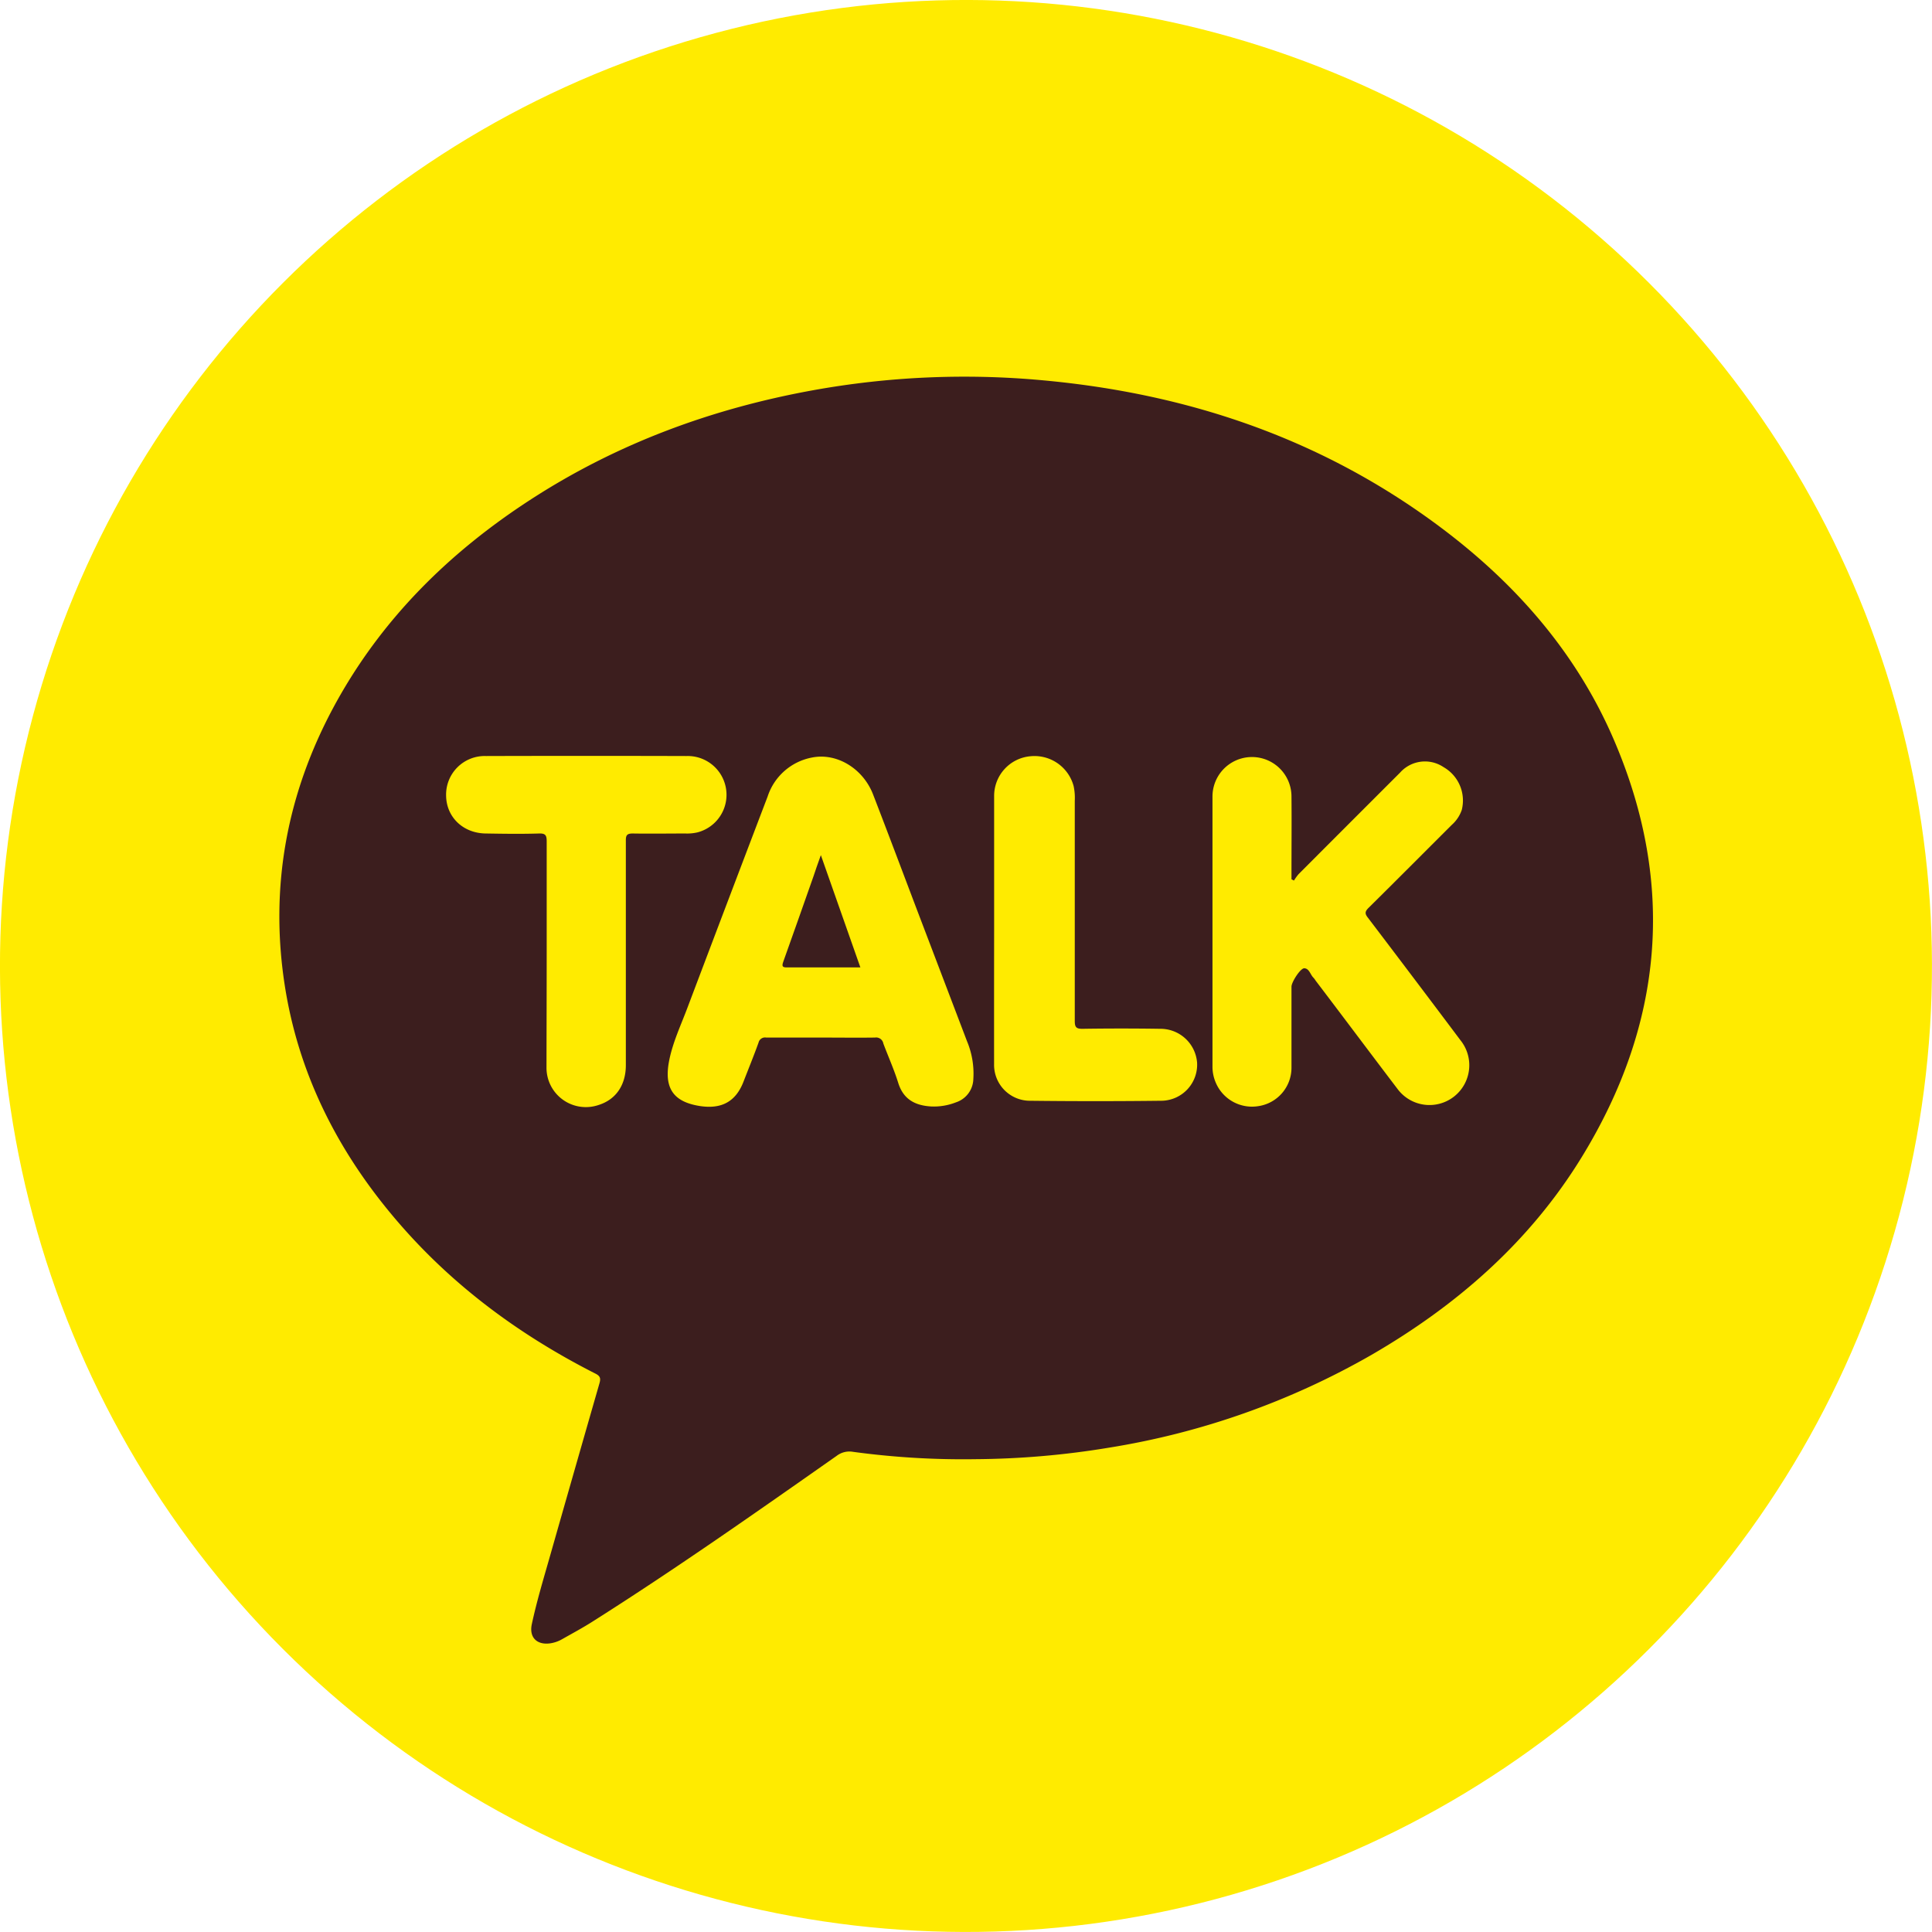 <svg xmlns="http://www.w3.org/2000/svg" viewBox="0 0 388.35 388.35"><defs><style>.cls-1{fill:#ffeb00;}.cls-2{fill:#3c1e1e;}</style></defs><g id="레이어_2" data-name="레이어 2"><g id="Layer_1" data-name="Layer 1"><circle class="cls-1" cx="194.17" cy="194.17" r="194.17" transform="translate(-80.43 194.17) rotate(-45)"/><path class="cls-2" d="M196,293.31a163.76,163.76,0,0,1-24.54-1.48,4.2,4.2,0,0,0-3.27.8c-16.16,11.34-32.31,22.7-49,33.27-2,1.28-4.15,2.43-6.23,3.61a6.72,6.72,0,0,1-2.39.82c-2.67.36-4.24-1.21-3.67-3.86,1-4.65,2.38-9.2,3.68-13.77q4.93-17.31,9.91-34.62c.29-1,.19-1.49-.86-2-15.74-8-29.62-18.36-40.95-32-11.19-13.45-18.75-28.66-21.44-46-3.08-19.87.43-38.65,10-56.29,9.39-17.26,22.92-30.64,39.27-41.27,17.45-11.35,36.6-18.4,57-22.09a170.87,170.87,0,0,1,45.94-2c29,2.63,55.69,11.55,79.26,28.93,15.65,11.53,28.23,25.75,35.88,43.78,12.26,28.86,9.69,56.78-6.61,83.39-10.45,17.06-25.1,29.85-42.31,39.82A155.51,155.51,0,0,1,222.89,291,170.58,170.58,0,0,1,196,293.31Z"/><path class="cls-1" d="M260.1,177a10.46,10.46,0,0,1,.91-1.27q10.2-10.22,20.41-20.42a6.7,6.7,0,0,1,8.75-1.11,7.73,7.73,0,0,1,3.66,8.6,7.09,7.09,0,0,1-2,3c-5.58,5.56-11.13,11.15-16.74,16.69-.78.77-.74,1.21-.11,2q9.33,12.27,18.58,24.6A8,8,0,1,1,281,219c-5.54-7.28-11-14.59-16.55-21.89a4,4,0,0,0-.42-.57c-.65-.62-.83-1.84-1.84-1.91-.78-.05-2.59,2.78-2.59,3.7,0,5.48,0,10.95,0,16.42a7.8,7.8,0,0,1-6.57,7.58,7.91,7.91,0,0,1-8.58-4.55,8.1,8.1,0,0,1-.73-3.43q0-27.11,0-54.21a7.94,7.94,0,1,1,15.88-.06c.05,5.19,0,10.38,0,15.57v1.09Z"/><path class="cls-1" d="M165,208.56c-3.67,0-7.36,0-11,0a1.33,1.33,0,0,0-1.52,1c-.94,2.62-2,5.2-3,7.79-1.52,4-4.31,5.6-8.62,5-5.57-.82-7.49-3.66-6.31-9.37.74-3.57,2.29-6.86,3.57-10.25q8.06-21.32,16.18-42.62a11.65,11.65,0,0,1,8.92-7.84c5-1,10.27,2.22,12.28,7.43,3,7.76,5.93,15.56,8.88,23.34q5,13.13,10,26.26a16.87,16.87,0,0,1,1.27,7.6,5.07,5.07,0,0,1-3.49,4.68,12.15,12.15,0,0,1-5,.83c-3.18-.19-5.56-1.4-6.6-4.72-.84-2.69-2-5.27-3-7.93a1.47,1.47,0,0,0-1.68-1.2C172.27,208.61,168.64,208.56,165,208.56Z"/><path class="cls-1" d="M109.89,191.77c0-7.55,0-15.1,0-22.64,0-1.19-.21-1.63-1.52-1.59-3.54.11-7.08.06-10.61,0-4.64,0-8.06-3.28-8.09-7.66a7.76,7.76,0,0,1,8-7.91q20.16-.06,40.32,0a7.8,7.8,0,0,1,2.19,15.35,9.18,9.18,0,0,1-2.39.22c-3.54,0-7.07.06-10.61,0-1.16,0-1.39.36-1.38,1.43q0,22.58,0,45.14c0,4-2,6.91-5.47,8a7.91,7.91,0,0,1-10.48-7.57C109.86,207,109.89,199.36,109.89,191.77Z"/><path class="cls-1" d="M199.83,186.9c0-9,0-17.93,0-26.89a8,8,0,0,1,7.32-8,8.15,8.15,0,0,1,8.66,6,11.24,11.24,0,0,1,.23,2.95q0,22.14,0,44.29c0,1.26.33,1.56,1.57,1.55q7.78-.12,15.56,0a7.38,7.38,0,0,1,7.46,6.85,7.26,7.26,0,0,1-7,7.61q-13.44.16-26.88,0a7.22,7.22,0,0,1-6.93-7.35Q199.81,200.41,199.83,186.9Z"/><path class="cls-2" d="M165,171.89c2.71,7.71,5.3,15.06,7.94,22.56h-10c-1.56,0-3.12,0-4.67,0-1,.05-1.16-.21-.82-1.15,2.05-5.71,4.05-11.44,6.07-17.16C163.94,174.87,164.39,173.58,165,171.89Z"/></g></g></svg>